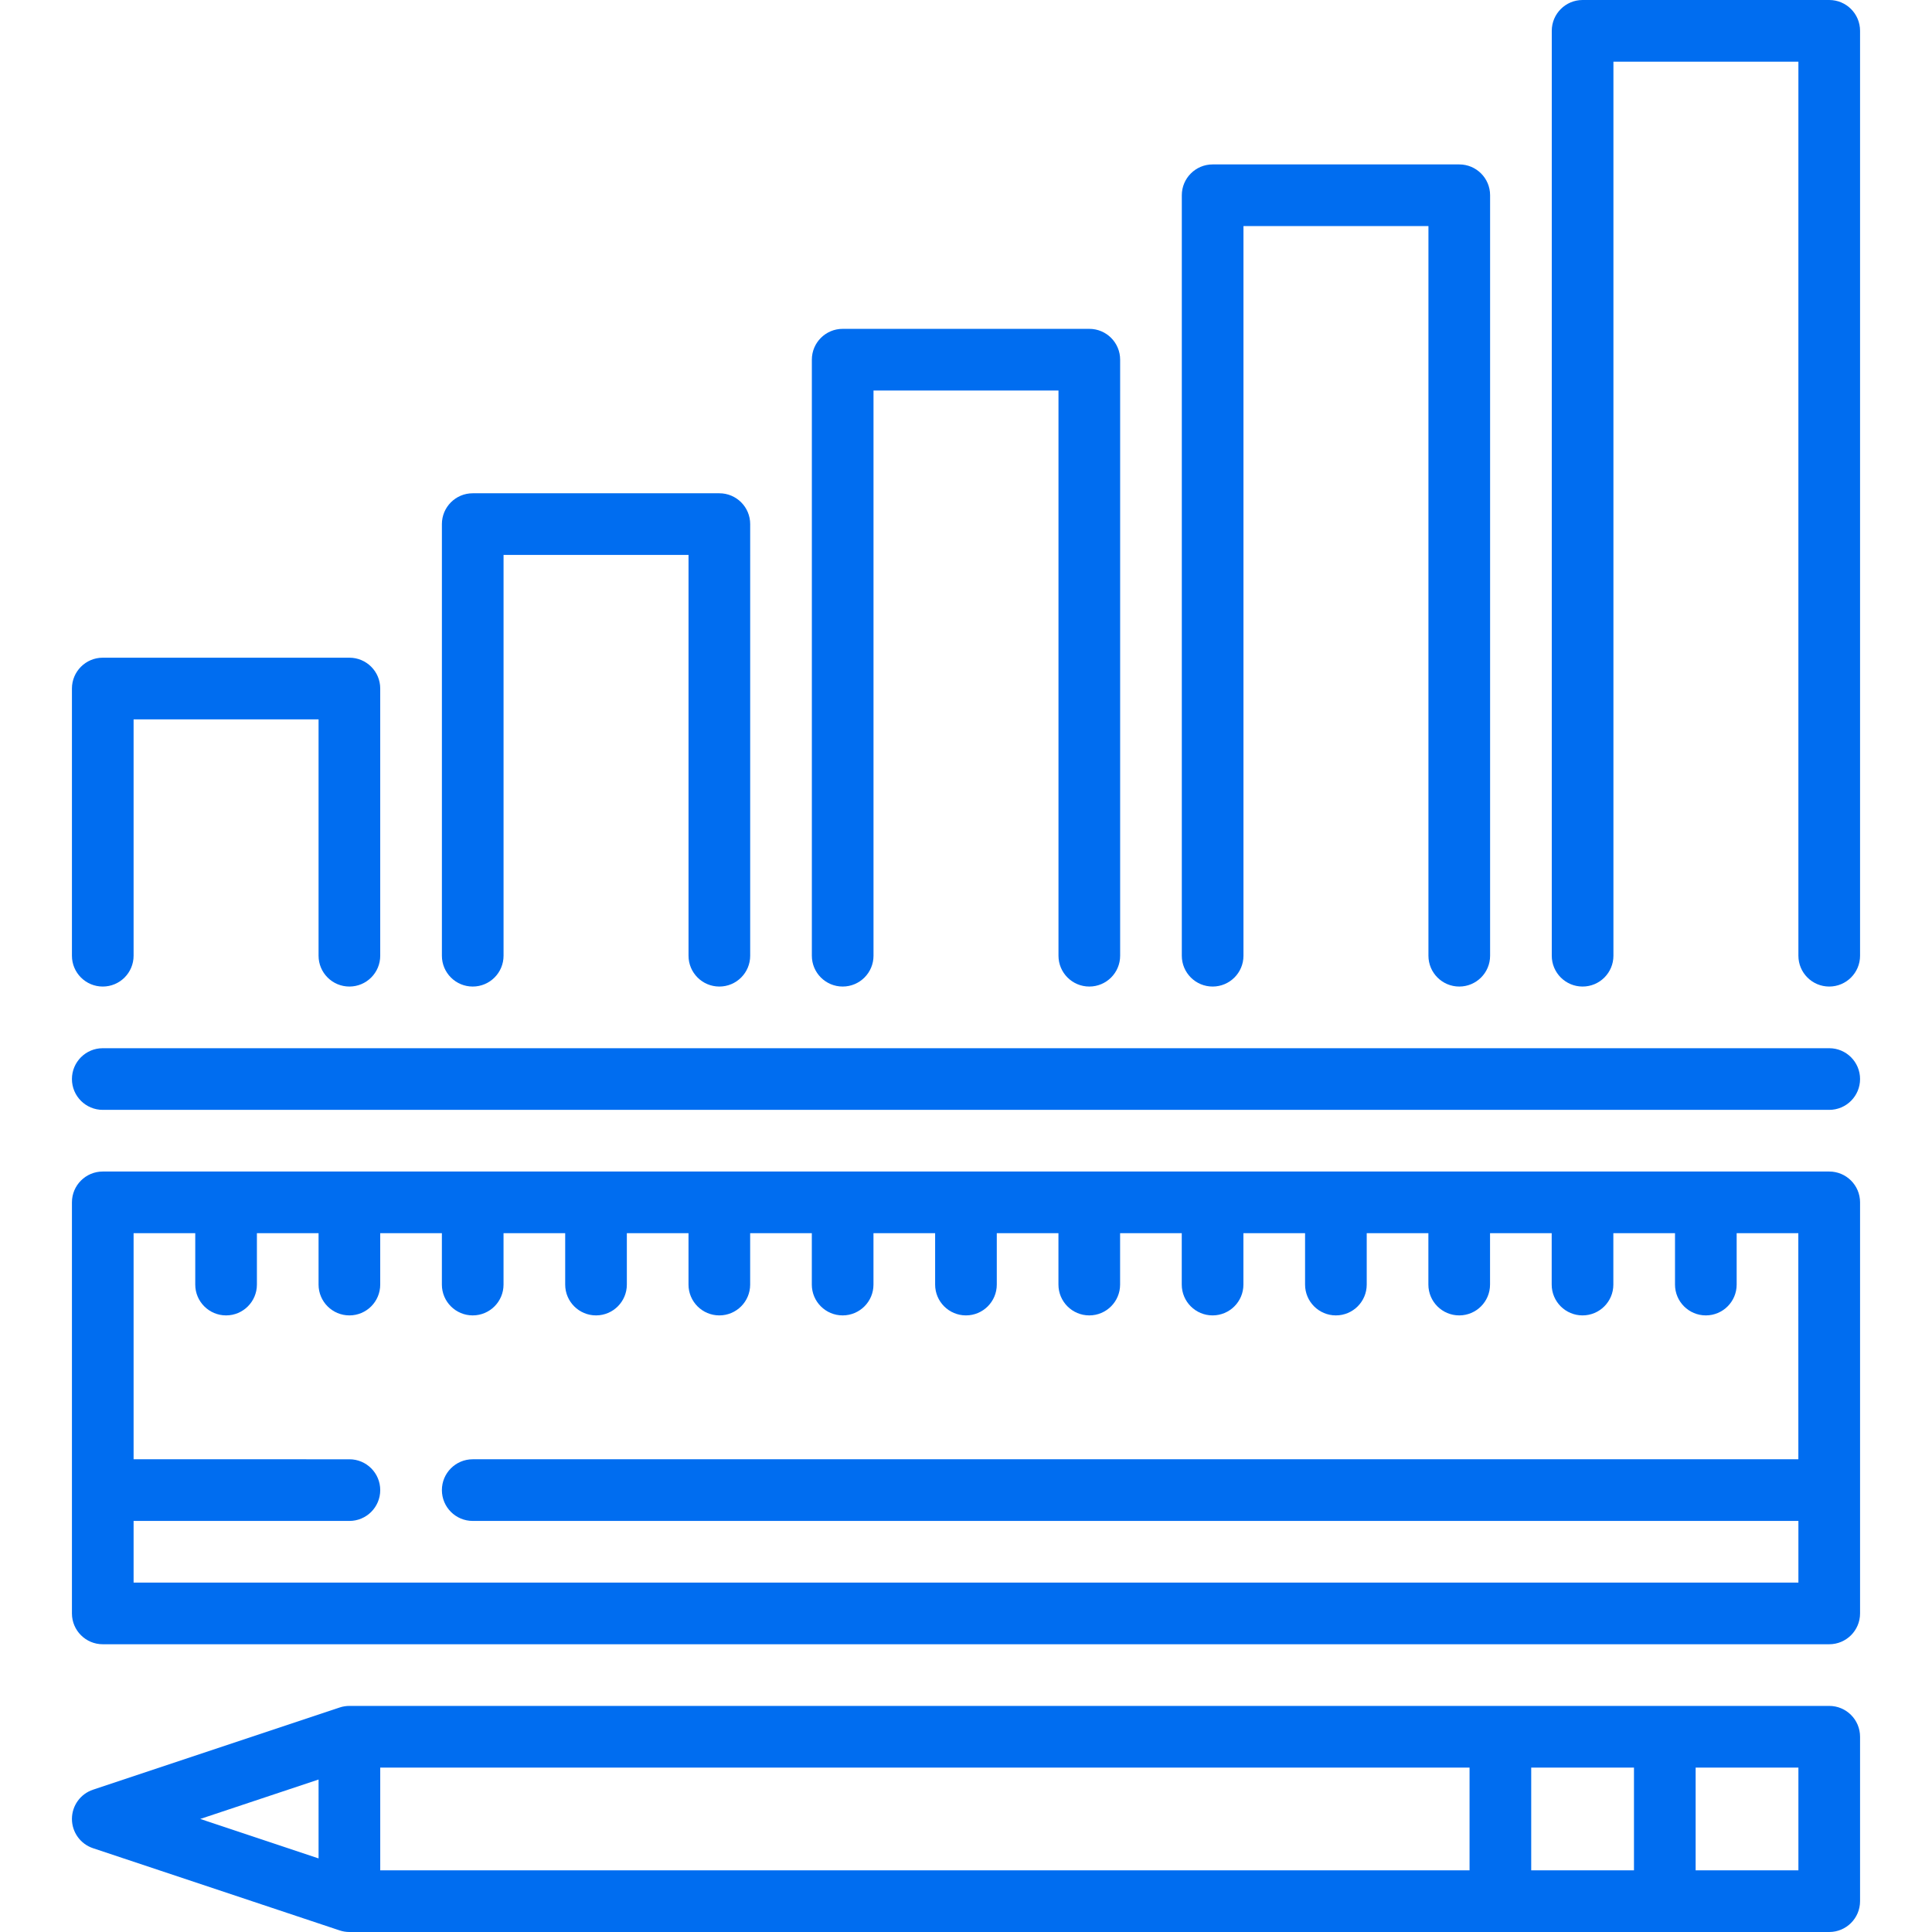 <?xml version="1.0" encoding="iso-8859-1"?>
<!-- Generator: Adobe Illustrator 19.0.0, SVG Export Plug-In . SVG Version: 6.00 Build 0)  -->
<svg xmlns="http://www.w3.org/2000/svg" xmlns:xlink="http://www.w3.org/1999/xlink" version="1.1" id="Layer_1" x="0px" y="0px" viewBox="0 0 512 512" style="enable-background:new 0 0 512 512;" xml:space="preserve" width="512px" height="512px">
<g>
	<g>
		<path d="M484.766,310.468H27.234c-4.513,0-8.17,3.658-8.17,8.17v108.936c0,4.512,3.657,8.17,8.17,8.17h457.532    c4.513,0,8.17-3.658,8.17-8.17V318.638C492.936,314.126,489.279,310.468,484.766,310.468z M476.596,386.723H125.277    c-4.513,0-8.17,3.658-8.17,8.17s3.657,8.17,8.17,8.17h351.319v16.34H35.404v-16.34h57.191c4.513,0,8.17-3.658,8.17-8.17    s-3.657-8.17-8.17-8.17H35.404v-59.915h16.34v13.617c0,4.512,3.657,8.17,8.17,8.17s8.17-3.658,8.17-8.17v-13.617h16.34v13.617    c0,4.512,3.657,8.17,8.17,8.17s8.17-3.658,8.17-8.17v-13.617h16.34v13.617c0,4.512,3.657,8.17,8.17,8.17s8.17-3.658,8.17-8.17    v-13.617h16.34v13.617c0,4.512,3.657,8.17,8.17,8.17s8.17-3.658,8.17-8.17v-13.617h16.34v13.617c0,4.512,3.657,8.17,8.17,8.17    s8.17-3.658,8.17-8.17v-13.617h16.34v13.617c0,4.512,3.657,8.17,8.17,8.17s8.17-3.658,8.17-8.17v-13.617h16.34v13.617    c0,4.512,3.657,8.17,8.17,8.17s8.17-3.658,8.17-8.17v-13.617h16.34v13.617c0,4.512,3.657,8.17,8.17,8.17s8.17-3.658,8.17-8.17    v-13.617h16.34v13.617c0,4.512,3.657,8.17,8.17,8.17s8.17-3.658,8.17-8.17v-13.617h16.34v13.617c0,4.512,3.657,8.17,8.17,8.17    s8.17-3.658,8.17-8.17v-13.617h16.34v13.617c0,4.512,3.657,8.17,8.17,8.17c4.513,0,8.17-3.658,8.17-8.17v-13.617h16.34v13.617    c0,4.512,3.657,8.17,8.17,8.17c4.513,0,8.17-3.658,8.17-8.17v-13.617h16.34v13.617c0,4.512,3.657,8.17,8.17,8.17    c4.513,0,8.17-3.658,8.17-8.17v-13.617h16.34V386.723z" fill="#006DF0"/>
	</g>
</g>
<g>
	<g>
		<path d="M484.766,452.085H92.596c-0.878,0-1.75,0.142-2.583,0.419L24.651,474.29c-3.337,1.112-5.587,4.234-5.587,7.751    c0,3.516,2.25,6.639,5.586,7.751l65.362,21.789c0.833,0.278,1.705,0.419,2.584,0.419h392.17c4.513,0,8.17-3.658,8.17-8.17v-43.574    C492.936,455.743,489.279,452.085,484.766,452.085z M84.426,492.494L53.07,482.04l31.355-10.45V492.494z M389.447,495.66H100.766    v-27.234h288.681V495.66z M433.021,495.66h-27.234v-27.234h27.234V495.66z M476.596,495.66h-27.234v-27.234h27.234V495.66z" fill="#006DF0"/>
	</g>
</g>
<g>
	<g>
		<path d="M484.766,277.787H27.234c-4.513,0-8.17,3.658-8.17,8.17s3.657,8.17,8.17,8.17h457.532c4.513,0,8.17-3.658,8.17-8.17    S489.279,277.787,484.766,277.787z" fill="#006DF0"/>
	</g>
</g>
<g>
	<g>
		<path d="M92.596,174.298H27.234c-4.513,0-8.17,3.658-8.17,8.17v70.809c0,4.512,3.657,8.17,8.17,8.17c4.513,0,8.17-3.658,8.17-8.17    v-62.638h49.021v62.638c0,4.512,3.657,8.17,8.17,8.17s8.17-3.658,8.17-8.17v-70.809    C100.766,177.956,97.109,174.298,92.596,174.298z" fill="#006DF0"/>
	</g>
</g>
<g>
	<g>
		<path d="M190.638,130.723h-65.362c-4.513,0-8.17,3.658-8.17,8.17v114.383c0,4.512,3.657,8.17,8.17,8.17s8.17-3.658,8.17-8.17    V147.064h49.021v106.213c0,4.512,3.657,8.17,8.17,8.17s8.17-3.658,8.17-8.17V138.894    C198.809,134.381,195.152,130.723,190.638,130.723z" fill="#006DF0"/>
	</g>
</g>
<g>
	<g>
		<path d="M288.681,87.149h-65.362c-4.513,0-8.17,3.658-8.17,8.17v157.957c0,4.512,3.657,8.17,8.17,8.17s8.17-3.658,8.17-8.17    V103.489h49.021v149.787c0,4.512,3.657,8.17,8.17,8.17s8.17-3.658,8.17-8.17V95.319C296.851,90.807,293.194,87.149,288.681,87.149    z" fill="#006DF0"/>
	</g>
</g>
<g>
	<g>
		<path d="M386.723,43.574h-65.362c-4.513,0-8.17,3.658-8.17,8.17v201.532c0,4.512,3.657,8.17,8.17,8.17s8.17-3.658,8.17-8.17    V59.915h49.021v193.362c0,4.512,3.657,8.17,8.17,8.17c4.513,0,8.17-3.658,8.17-8.17V51.745    C394.894,47.233,391.237,43.574,386.723,43.574z" fill="#006DF0"/>
	</g>
</g>
<g>
	<g>
		<path d="M484.766,0h-65.362c-4.513,0-8.17,3.658-8.17,8.17v245.106c0,4.512,3.657,8.17,8.17,8.17c4.513,0,8.17-3.658,8.17-8.17    V16.34h49.021v236.936c0,4.512,3.657,8.17,8.17,8.17c4.513,0,8.17-3.658,8.17-8.17V8.17C492.936,3.658,489.279,0,484.766,0z" fill="#006DF0"/>
	</g>
</g>
<g>
</g>
<g>
</g>
<g>
</g>
<g>
</g>
<g>
</g>
<g>
</g>
<g>
</g>
<g>
</g>
<g>
</g>
<g>
</g>
<g>
</g>
<g>
</g>
<g>
</g>
<g>
</g>
<g>
</g>
</svg>
